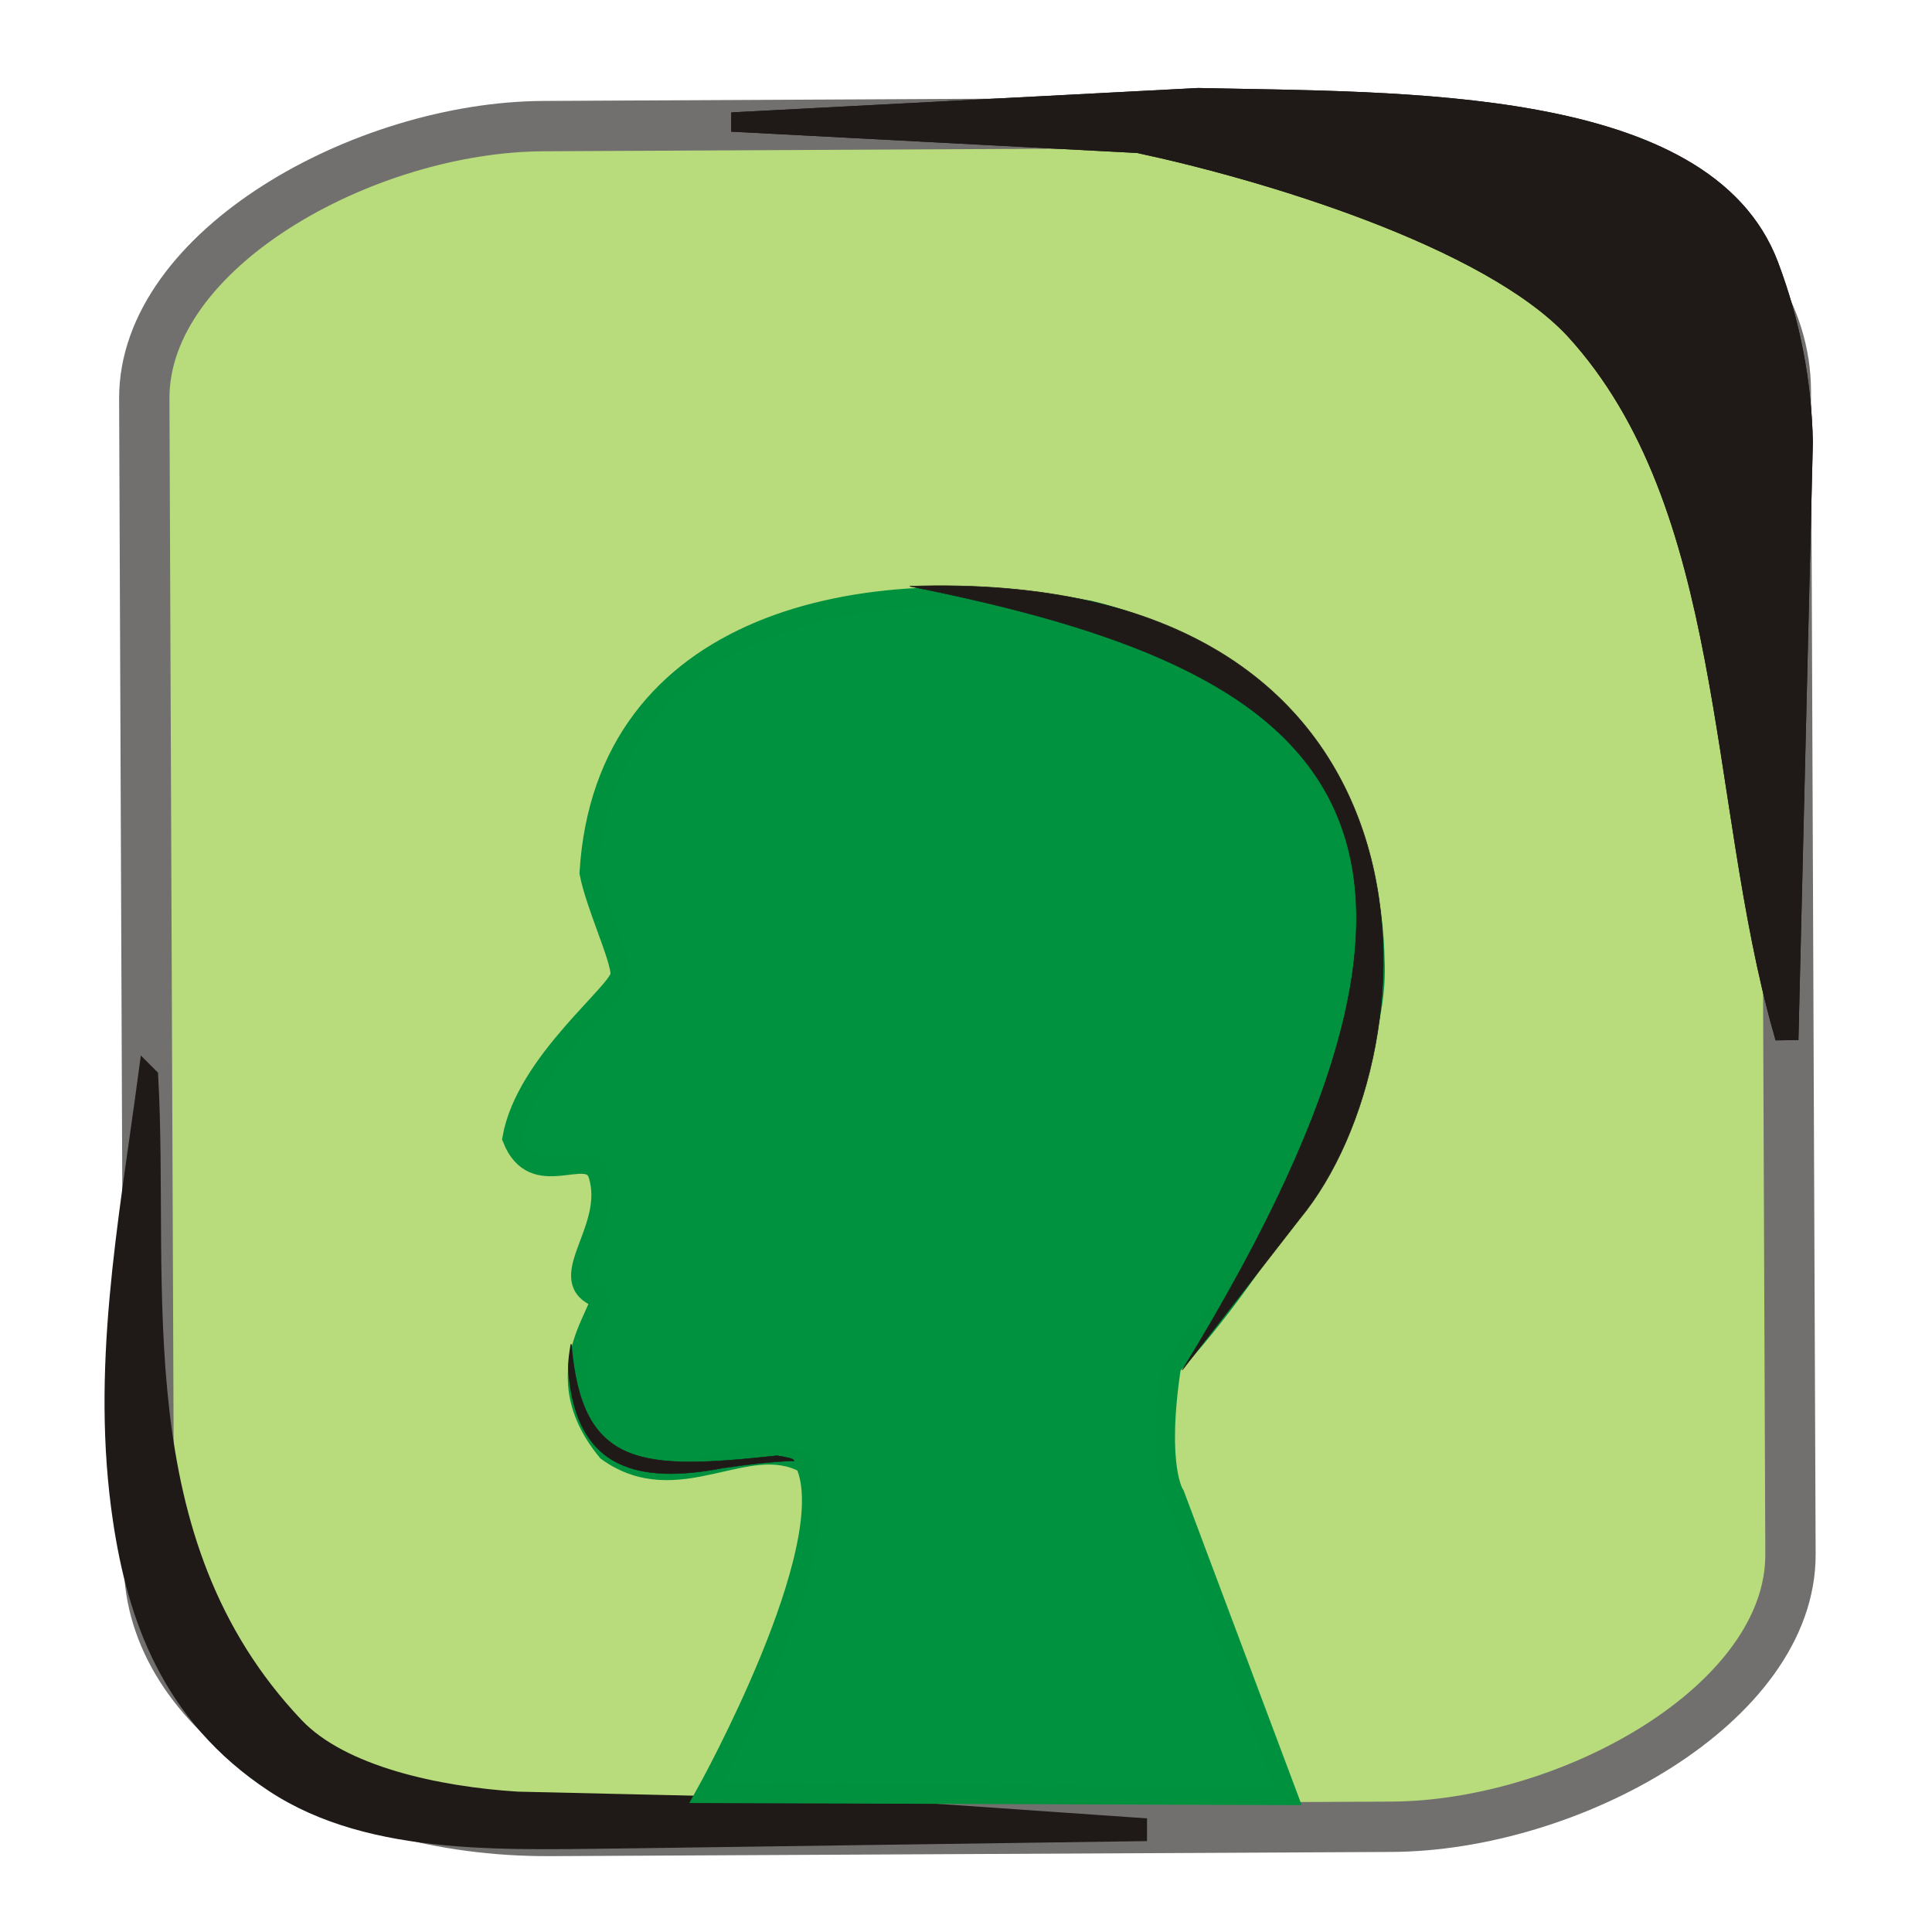 <?xml version="1.0" encoding="UTF-8" standalone="no"?>
<!-- Created with Inkscape (http://www.inkscape.org/) -->

<svg
   xmlns:dc="http://purl.org/dc/elements/1.1/"
   xmlns:cc="http://creativecommons.org/ns#"
   xmlns:rdf="http://www.w3.org/1999/02/22-rdf-syntax-ns#"
   xmlns:svg="http://www.w3.org/2000/svg"
   xmlns="http://www.w3.org/2000/svg"
   xmlns:sodipodi="http://sodipodi.sourceforge.net/DTD/sodipodi-0.dtd"
   xmlns:inkscape="http://www.inkscape.org/namespaces/inkscape"
   width="256"
   height="256"
   id="svg5274"
   version="1.1"
   inkscape:version="0.48.3.1 r9886"
   sodipodi:docname="applications-profiling.svg">
  <defs
     id="defs5276" />
  <sodipodi:namedview
     id="base"
     pagecolor="#ffffff"
     bordercolor="#666666"
     borderopacity="1.0"
     inkscape:pageopacity="0.0"
     inkscape:pageshadow="2"
     inkscape:zoom="0.66441336"
     inkscape:cx="133.69246"
     inkscape:cy="-64.4301"
     inkscape:document-units="px"
     inkscape:current-layer="layer1"
     showgrid="false"
     inkscape:window-width="1438"
     inkscape:window-height="827"
     inkscape:window-x="0"
     inkscape:window-y="25"
     inkscape:window-maximized="1" />
  <g
     inkscape:label="Capa 1"
     inkscape:groupmode="layer"
     id="layer1"
     transform="translate(0,-796.362)">
    <rect
       id="rect7046-0-2-9-1-0-8-5-5"
       ry="53.021"
       rx="35.858"
       height="217.513"
       width="225.903"
       transform="matrix(-0.004,-1,1,-0.005,0,0)"
       class="fil3 str0"
       x="-1039.319"
       y="15.721"
       style="fill:#b8db7c;fill-rule:evenodd;stroke:#72706f;stroke-width:6.67" />
    <path
       style="fill:#1f1a17;fill-rule:evenodd;stroke:#1f1a17;stroke-width:2.681"
       inkscape:connector-curvature="0"
       id="_80379776-7-7-5-7-9-6-2-5"
       class="fil1 str1"
       d="m 98.231,812.531 60.549,-3.169 c 26.91,0.598 67.069,-0.315 75.557,22.195 2.876,7.628 4.374,15.484 4.536,23.363 l -1.881,77.931 -0.708,0.009 c -8.747,-30.964 -6.271,-69.582 -27.609,-92.882 -11.403,-12.221 -41.042,-21.107 -57.835,-24.681 l -52.609,-2.764 z"
       sodipodi:nodetypes="cccccccccc" />
    <path
       id="path7050-7-1-0-9-3-8-0-1"
       d="m 98.231,812.532 c 18.812,-3.115 103.141,-1.526 117.26,5.527 13.092,6.539 18.688,19.943 19.127,36.913 l 2.019,77.882"
       class="fil2"
       inkscape:connector-curvature="0"
       style="fill:none" />
    <path
       id="path7054-6-7-2-3-9-0-3-7"
       d="m 19.63,939.088 c 0,13.708 -2.434,29.944 -1.342,43.614 3.408,42.68 20.103,57.776 65.844,54.827 8.814,-0.568 56.435,1.245 66.513,1.245"
       class="fil2"
       inkscape:connector-curvature="0"
       style="fill:none" />
    <path
       style="fill:#1f1a17;fill-rule:evenodd;stroke:#1f1a17;stroke-width:2.681"
       inkscape:connector-curvature="0"
       id="_80379776-7-7-5-5-8-0-9-9"
       class="fil1 str1"
       d="m 98.231,812.531 60.549,-3.169 c 26.91,0.598 67.069,-0.315 75.557,22.195 2.876,7.628 4.374,15.484 4.536,23.363 l -1.881,77.931 -0.708,0.009 c -8.747,-30.964 -6.271,-69.582 -27.609,-92.882 -11.403,-12.221 -41.042,-21.107 -57.835,-24.681 l -52.609,-2.764 z"
       sodipodi:nodetypes="cccccccccc" />
    <path
       id="path7050-7-1-0-8-5-2-6-8"
       d="m 98.231,812.532 c 18.812,-3.115 103.141,-1.526 117.26,5.527 13.092,6.539 18.688,19.943 19.127,36.913 l 2.019,77.882"
       class="fil2"
       inkscape:connector-curvature="0"
       style="fill:none" />
    <path
       style="fill:#1f1a17;fill-rule:evenodd;stroke:#1f1a17;stroke-width:2.681"
       inkscape:connector-curvature="0"
       id="_80692792-8-7-7-6-1-3-1-2"
       class="fil1 str1"
       d="m 19.63,939.088 c 1.515,27.947 -4.021,61.444 19.359,86.112 6.19,6.532 19.029,9.244 29.572,9.903 l 48.45,1.118 33.634,2.335 0,0.439 -66.185,0.929 c -16.67,0.141 -34.973,1.287 -48.099,-7.369 -13.749,-9.066 -18.17,-22.167 -20.058,-34.765 -2.975,-19.864 0.669,-38.954 3.326,-58.703 z" />
    <path
       style="fill:#00923f;fill-opacity:1;fill-rule:evenodd;stroke:#00913f;stroke-width:2.569;stroke-opacity:1;display:inline"
       d="m 144.566,877.275 c 17.96,4.357 37.107,20.29 37.613,46.209 0.933,16.709 -15.817,41.842 -26.964,53.906 -2.055,13.554 0.457,17.02 0.457,17.02 l 14.954,39.851 -77.104,-0.27 c 0,0 18.196,-32.68 13.14,-43.702 -7.648,-4.252 -16.804,5.13 -26.214,-1.611 -9.39,-11.381 1.385,-20.136 -1.618,-20.519 -5.32,-2.628 2.602,-9.02 0.429,-16.098 -1.249,-4.069 -8.519,2.526 -11.407,-4.853 1.767,-10.14 14.358,-19.512 14.335,-21.744 0,-2.23 -3.288,-9.148 -4.113,-13.441 2.027,-33.313 36.156,-40.598 66.491,-34.748 z"
       id="rect4632"
       inkscape:connector-curvature="0"
       sodipodi:nodetypes="cccccccccscccc" />
    <g
       style="fill-rule:evenodd"
       id="_79162808-4-6-3-9-2-0-8-3"
       transform="matrix(0.02,-0.026,-0.024,-0.017,174.142,972.459)">
      <path
         style="fill:#1f1a17;stroke:#1f1a17;stroke-width:2.344"
         inkscape:connector-curvature="0"
         d="M 329.481,354.543 C 1221.442,319.696 2847.154,1580.072 1504.988,3487.392 2205.465,1767.926 2188.14,668.372 -444.319,358.701 z"
         class="fil2 str1"
         id="_79208600-31-68-5-5-5-0-9-9"
         sodipodi:nodetypes="cccc" />
    </g>
    <g
       style="fill-rule:evenodd"
       id="_79162808-4-6-3-9-2-0-8-2"
       transform="matrix(-0.044,0.023,0.039,0.011,96.638,922.698)">
      <path
         style="fill:#1f1a17;stroke:#1f1a17;stroke-width:2.344"
         inkscape:connector-curvature="0"
         d="m 1629.064,1300.36 c 73.917,73.02 93.719,95.182 146.973,162.065 299.613,376.291 310.44,575.222 156.609,695.811 -94.374,93.046 -103.698,136.567 -102.784,125.394 0.515,-6.298 -10.285,0.897 -0.639,-58.457 197.438,-237.553 253.913,-377.775 -200.159,-924.813 z"
         class="fil2 str1"
         id="_79208600-31-68-5-5-5-0-9-4"
         sodipodi:nodetypes="cscscc" />
    </g>
  </g>
</svg>
